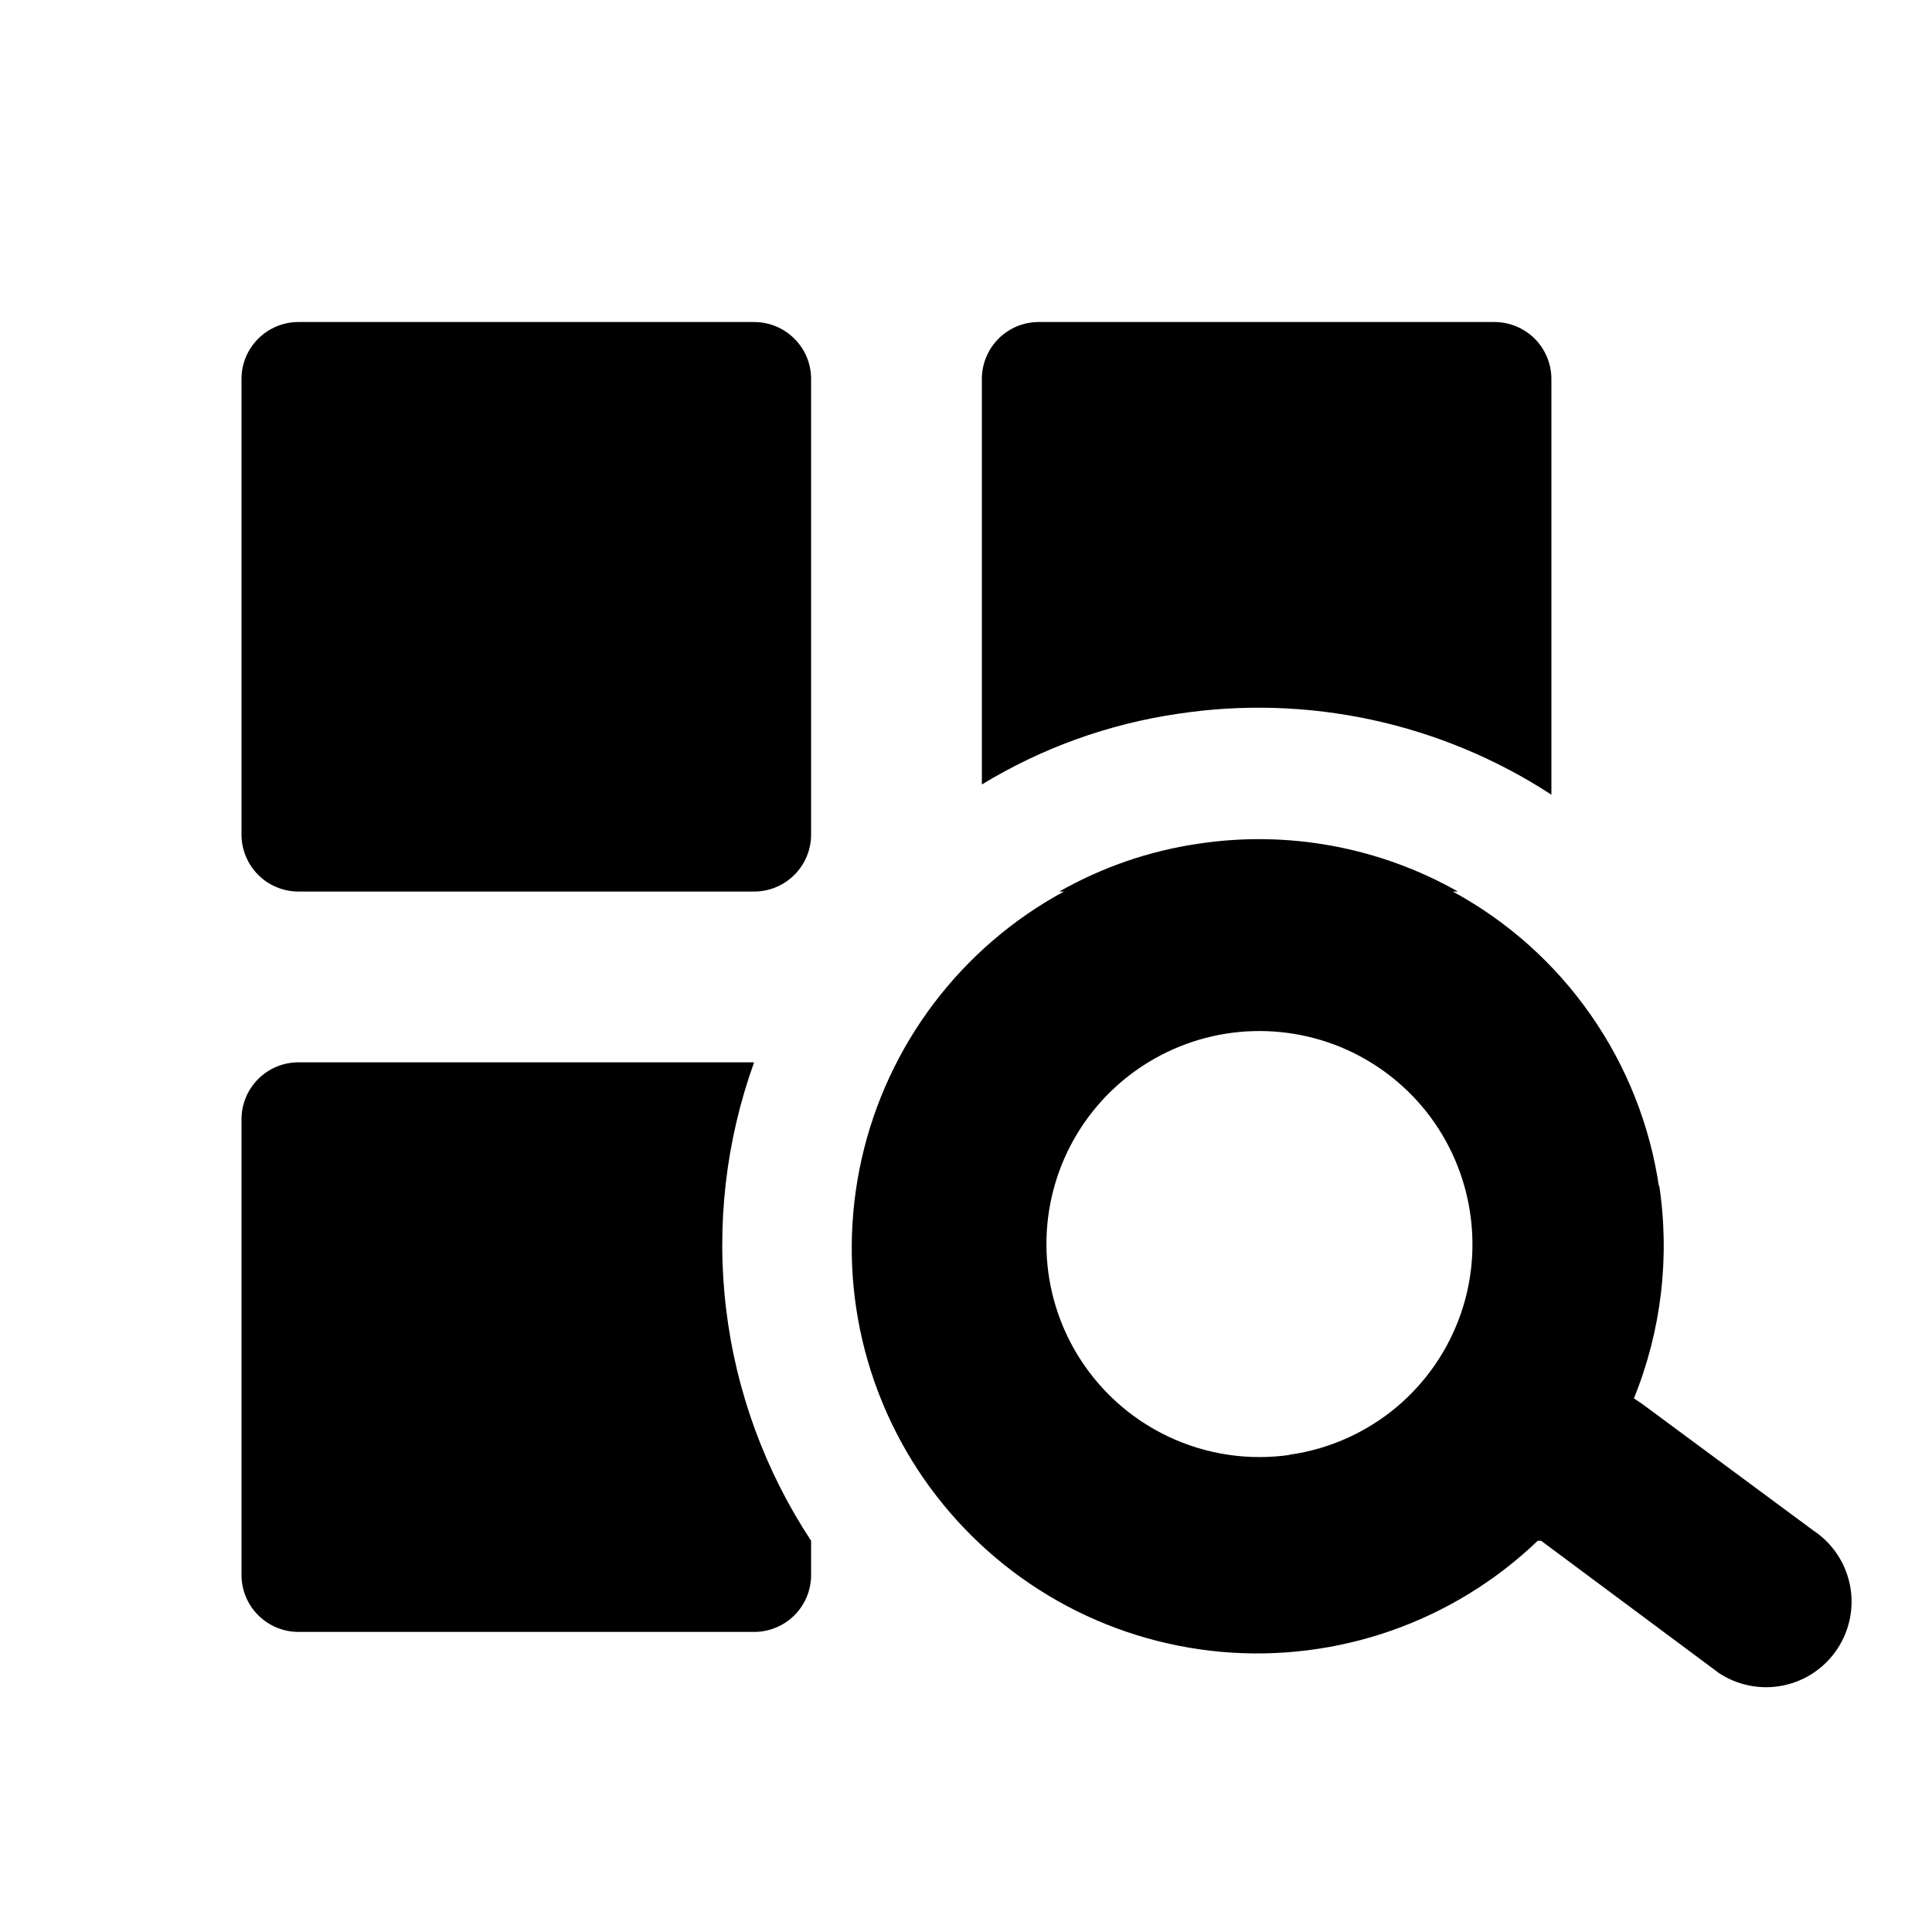 <svg width="28" height="28" viewBox="0 0 28 28"  xmlns="http://www.w3.org/2000/svg">
<path d="M22.484 11.517V5.491C22.484 5.273 22.396 5.063 22.242 4.908C22.087 4.754 21.877 4.667 21.658 4.667H15.055C14.946 4.667 14.839 4.688 14.739 4.729C14.639 4.771 14.548 4.832 14.471 4.908C14.395 4.985 14.334 5.076 14.293 5.176C14.251 5.276 14.23 5.383 14.23 5.491V11.369C15.098 10.841 16.064 10.492 17.07 10.345C18.957 10.058 20.885 10.475 22.484 11.517ZM23.803 20.349L26.28 22.181C26.554 22.362 26.745 22.646 26.81 22.968C26.875 23.29 26.809 23.625 26.627 23.899C26.446 24.172 26.163 24.363 25.84 24.428C25.518 24.493 25.183 24.427 24.91 24.246L24.81 24.171L22.335 22.33H22.286C21.681 22.91 20.959 23.353 20.168 23.631C19.378 23.908 18.537 24.014 17.703 23.94C16.868 23.866 16.059 23.615 15.33 23.203C14.601 22.791 13.968 22.227 13.474 21.551C12.98 20.874 12.636 20.099 12.466 19.279C12.296 18.459 12.304 17.612 12.488 16.794C12.672 15.977 13.029 15.209 13.534 14.541C14.04 13.873 14.682 13.32 15.419 12.921H15.352C15.975 12.567 16.657 12.332 17.366 12.228C18.663 12.031 19.988 12.275 21.13 12.921H21.055C21.852 13.354 22.537 13.966 23.055 14.71C23.574 15.453 23.913 16.308 24.044 17.205V17.163C24.205 18.211 24.079 19.284 23.68 20.266L23.803 20.349ZM16.932 20.82C17.484 21.081 18.1 21.173 18.703 21.084H18.678C19.084 21.029 19.474 20.893 19.826 20.685C20.179 20.477 20.486 20.201 20.73 19.873C20.975 19.544 21.151 19.171 21.25 18.774C21.348 18.377 21.366 17.964 21.303 17.559C21.222 17.033 21.006 16.537 20.677 16.118C20.347 15.7 19.915 15.374 19.422 15.172C18.929 14.971 18.392 14.9 17.863 14.967C17.335 15.034 16.833 15.237 16.406 15.555C15.979 15.874 15.642 16.297 15.427 16.785C15.213 17.272 15.128 17.807 15.181 18.337C15.234 18.867 15.423 19.374 15.73 19.809C16.037 20.244 16.451 20.593 16.933 20.82H16.932ZM4.326 15.396H10.929C10.518 16.537 10.379 17.757 10.522 18.961C10.665 20.165 11.088 21.318 11.755 22.33V22.825C11.755 22.933 11.734 23.041 11.693 23.141C11.651 23.241 11.591 23.332 11.514 23.409C11.437 23.486 11.346 23.547 11.246 23.588C11.145 23.63 11.038 23.651 10.929 23.651H4.326C4.107 23.651 3.897 23.564 3.742 23.409C3.587 23.254 3.5 23.044 3.5 22.825V16.221C3.5 16.003 3.587 15.793 3.742 15.638C3.896 15.483 4.107 15.396 4.326 15.396ZM4.326 4.667H10.929C11.384 4.667 11.755 5.036 11.755 5.491V12.095C11.755 12.55 11.386 12.921 10.929 12.921H4.326C4.217 12.921 4.11 12.9 4.01 12.858C3.909 12.817 3.818 12.756 3.742 12.679C3.665 12.602 3.604 12.511 3.563 12.411C3.521 12.311 3.5 12.203 3.5 12.095V5.491C3.5 5.036 3.871 4.667 4.326 4.667Z" />
</svg>
